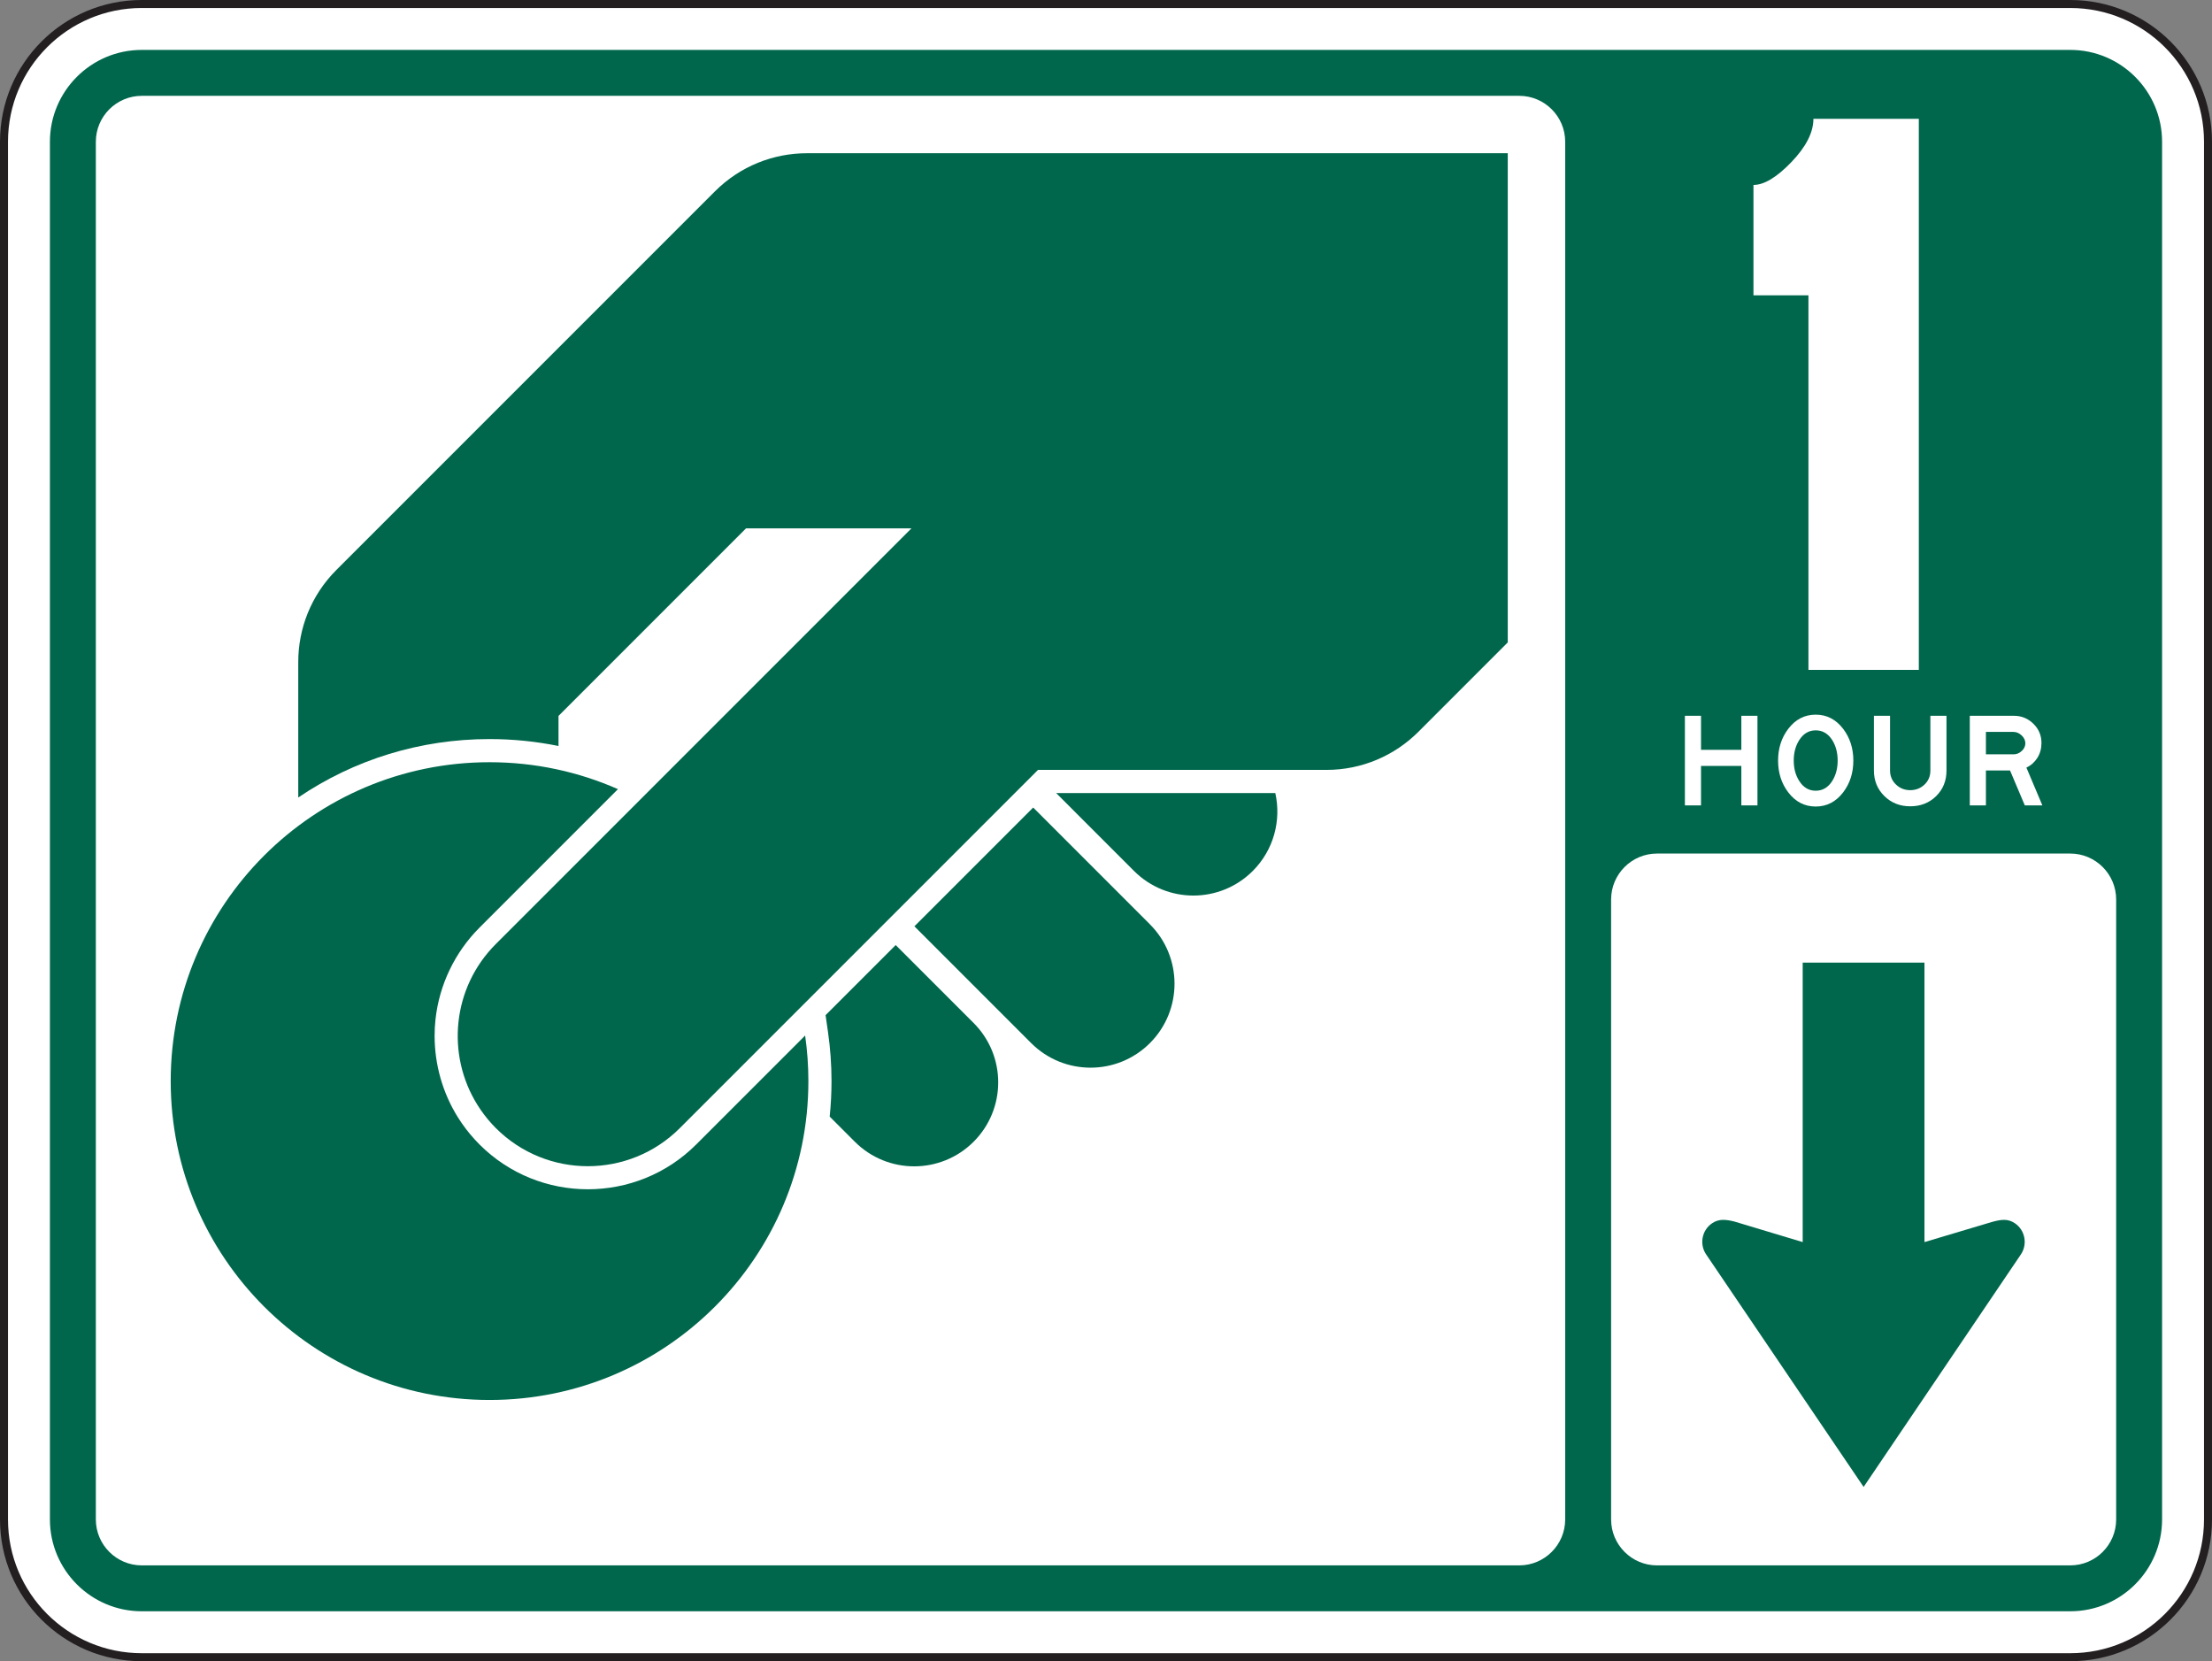 <?xml version="1.0" encoding="UTF-8" standalone="no"?>
<!-- Created with Inkscape (http://www.inkscape.org/) -->

<svg
   xmlns:dc="http://purl.org/dc/elements/1.1/"
   xmlns:cc="http://creativecommons.org/ns#"
   xmlns:rdf="http://www.w3.org/1999/02/22-rdf-syntax-ns#"
   xmlns:svg="http://www.w3.org/2000/svg"
   xmlns="http://www.w3.org/2000/svg"
   xmlns:sodipodi="http://sodipodi.sourceforge.net/DTD/sodipodi-0.dtd"
   xmlns:inkscape="http://www.inkscape.org/namespaces/inkscape"
   width="172.867"
   height="129.805"
   id="svg13313"
   version="1.1"
   inkscape:version="0.48.1 "
   sodipodi:docname="New document 82">
  <rect width="100%" height="100%" fill="#808080" stroke="none"/>
  <defs
     id="defs13315">
    <clipPath
       clipPathUnits="userSpaceOnUse"
       id="clipPath10751">
      <path
         inkscape:connector-curvature="0"
         d="m 27,33.9 512.875,0 0,601.5 L 27,635.4 27,33.9 z"
         id="path10753" />
    </clipPath>
    <clipPath
       clipPathUnits="userSpaceOnUse"
       id="clipPath10739">
      <path
         inkscape:connector-curvature="0"
         d="m 49.396,43.029 468.083,0 0,592.371 -468.083,0 0,-592.371 z"
         id="path10741" />
    </clipPath>
    <clipPath
       clipPathUnits="userSpaceOnUse"
       id="clipPath10727">
      <path
         inkscape:connector-curvature="0"
         d="m 27,33.9 512.875,0 0,601.5 L 27,635.4 27,33.9 z"
         id="path10729" />
    </clipPath>
  </defs>
  <sodipodi:namedview
     id="base"
     pagecolor="#ffffff"
     bordercolor="#666666"
     borderopacity="1.0"
     inkscape:pageopacity="0.0"
     inkscape:pageshadow="2"
     inkscape:zoom="0.35"
     inkscape:cx="4.29089"
     inkscape:cy="-20.811782"
     inkscape:document-units="px"
     inkscape:current-layer="layer1"
     showgrid="false"
     fit-margin-top="0"
     fit-margin-left="0"
     fit-margin-right="0"
     fit-margin-bottom="0"
     inkscape:window-width="469"
     inkscape:window-height="403"
     inkscape:window-x="-1"
     inkscape:window-y="18"
     inkscape:window-maximized="0" />
  <g
     inkscape:label="Layer 1"
     inkscape:groupmode="layer"
     id="layer1"
     transform="translate(-370.709,-496.031)">
    <g
       transform="matrix(1.25,0,0,-1.25,308.964,941.482)"
       id="g10723">
      <g
         id="g10725"
         clip-path="url(#clipPath10727)">
        <g
           id="g10731"
           transform="translate(187.44,261.379)">
          <path
             inkscape:connector-curvature="0"
             d="m 0,0 c 0,-4.756 -3.856,-8.612 -8.611,-8.612 l -120.571,0 c -4.756,0 -8.612,3.856 -8.612,8.612 l 0,86.121 c 0,4.756 3.856,8.611 8.612,8.611 l 120.571,0 C -3.856,94.732 0,90.877 0,86.121 L 0,0 z"
             style="fill:#ffffff;fill-opacity:1;fill-rule:nonzero;stroke:none"
             id="path10733" />
        </g>
      </g>
    </g>
    <g
       transform="matrix(1.25,0,0,-1.25,308.964,941.482)"
       id="g10735">
      <g
         id="g10737"
         clip-path="url(#clipPath10739)">
        <g
           id="g10743"
           transform="translate(187.44,261.379)">
          <path
             inkscape:connector-curvature="0"
             d="m 0,0 c 0,-4.756 -3.856,-8.612 -8.611,-8.612 l -120.571,0 c -4.756,0 -8.612,3.856 -8.612,8.612 l 0,86.121 c 0,4.756 3.856,8.611 8.612,8.611 l 120.571,0 C -3.856,94.732 0,90.877 0,86.121 L 0,0 z"
             style="fill:none;stroke:#231f20;stroke-width:0.5;stroke-linecap:butt;stroke-linejoin:miter;stroke-miterlimit:4;stroke-opacity:1;stroke-dasharray:none"
             id="path10745" />
        </g>
      </g>
    </g>
    <g
       transform="matrix(1.25,0,0,-1.25,308.964,941.482)"
       id="g10747">
      <g
         id="g10749"
         clip-path="url(#clipPath10751)">
        <g
           id="g10755"
           transform="translate(52.517,261.379)">
          <path
             inkscape:connector-curvature="0"
             d="m 0,0 0,86.121 c 0,3.166 2.576,5.741 5.742,5.741 l 120.57,0 c 3.164,0 5.74,-2.575 5.74,-5.741 l 0,-86.121 c 0,-3.167 -2.576,-5.741 -5.74,-5.741 l -120.57,0 C 2.576,-5.741 0,-3.167 0,0"
             style="fill:#00674c;fill-opacity:1;fill-rule:nonzero;stroke:none"
             id="path10757" />
        </g>
        <g
           id="g10759"
           transform="translate(150.122,261.379)">
          <path
             inkscape:connector-curvature="0"
             d="m 0,0 0,38.754 c 0,1.583 1.287,2.871 2.869,2.871 l 25.838,0 c 1.582,0 2.869,-1.288 2.869,-2.871 L 31.576,0 c 0,-1.583 -1.287,-2.872 -2.869,-2.872 l -25.838,0 C 1.287,-2.872 0,-1.583 0,0"
             style="fill:#ffffff;fill-opacity:1;fill-rule:nonzero;stroke:none"
             id="path10761" />
        </g>
        <g
           id="g10763"
           transform="translate(55.388,261.379)">
          <path
             inkscape:connector-curvature="0"
             d="m 0,0 0,86.121 c 0,1.583 1.288,2.87 2.871,2.87 l 86.121,0 c 1.582,0 2.871,-1.287 2.871,-2.87 L 91.863,0 c 0,-1.583 -1.289,-2.872 -2.871,-2.872 l -86.121,0 C 1.288,-2.872 0,-1.583 0,0"
             style="fill:#ffffff;fill-opacity:1;fill-rule:nonzero;stroke:none"
             id="path10765" />
        </g>
        <g
           id="g10767"
           transform="translate(113.99,305.881)">
          <path
             inkscape:connector-curvature="0"
             d="m 0,0 c -2.48,-2.481 -5.014,-5.014 -7.425,-7.425 l 7.299,-7.3 c 2.051,-2.049 5.375,-2.049 7.425,0 2.051,2.05 2.05,5.374 0,7.425 L 0,0 z"
             style="fill:#00674c;fill-opacity:1;fill-rule:nonzero;stroke:none"
             id="path10769" />
        </g>
        <g
           id="g10771"
           transform="translate(115.428,306.784)">
          <path
             inkscape:connector-curvature="0"
             d="m 0,0 4.866,-4.867 c 2.05,-2.051 5.375,-2.051 7.425,0 1.32,1.32 1.789,3.17 1.409,4.867 L 0,0 z"
             style="fill:#00674c;fill-opacity:1;fill-rule:nonzero;stroke:none"
             id="path10773" />
        </g>
        <g
           id="g10775"
           transform="translate(99.846,346.782)">
          <path
             inkscape:connector-curvature="0"
             d="M 0,0 C -2.082,0 -4.164,-0.795 -5.752,-2.383 L -29.42,-26.05 c -1.589,-1.589 -2.383,-3.671 -2.383,-5.753 l 0,-8.47 c 3.504,2.375 7.633,3.652 11.959,3.652 1.466,0 2.909,-0.148 4.312,-0.433 l 0,1.88 11.722,11.723 10.342,0 -15.902,-15.901 -1.07,-1.071 -9.011,-9.01 c -2.731,-2.731 -3.112,-6.918 -1.149,-10.058 0.26,-0.416 0.559,-0.815 0.901,-1.188 0.081,-0.088 0.163,-0.176 0.248,-0.26 3.177,-3.177 8.328,-3.177 11.506,0 l 7.508,7.508 1.192,1.191 13.691,13.691 18.029,0 c 2.246,0 4.281,0.911 5.754,2.383 l 5.586,5.588 L 43.815,0 0,0 z"
             style="fill:#00674c;fill-opacity:1;fill-rule:nonzero;stroke:none"
             id="path10777" />
        </g>
        <g
           id="g10779"
           transform="translate(92.924,284.82)">
          <path
             inkscape:connector-curvature="0"
             d="m 0,0 c -3.736,-3.736 -9.815,-3.736 -13.551,0 l -0.292,0.307 c -0.393,0.427 -0.75,0.898 -1.062,1.396 -0.949,1.52 -1.451,3.293 -1.451,5.086 0,0.34 0.018,0.68 0.054,1.019 0.233,2.162 1.209,4.202 2.75,5.743 0,0 3.949,3.948 8.659,8.659 -2.457,1.082 -5.172,1.684 -8.029,1.684 -11.009,0 -19.933,-8.924 -19.933,-19.933 0,-11.01 8.924,-19.934 19.933,-19.934 11.009,0 19.934,8.924 19.934,19.934 0,0.967 -0.07,1.918 -0.203,2.848 C 3.003,3.002 0,0 0,0"
             style="fill:#00674c;fill-opacity:1;fill-rule:nonzero;stroke:none"
             id="path10781" />
        </g>
        <g
           id="g10783"
           transform="translate(101.382,288.781)">
          <path
             inkscape:connector-curvature="0"
             d="m 0,0 c 0,-0.746 -0.039,-1.486 -0.114,-2.219 l 1.573,-1.574 c 2.05,-2.049 5.374,-2.049 7.425,0.002 2.05,2.049 2.05,5.373 0,7.424 L 4.012,8.503 C 2.47,6.962 0.994,5.486 -0.371,4.121 L -0.218,3.053 C -0.073,2.041 0,1.014 0,0"
             style="fill:#00674c;fill-opacity:1;fill-rule:nonzero;stroke:none"
             id="path10785" />
        </g>
        <g
           id="g10787"
           transform="translate(169.36,314.486)">
          <path
             inkscape:connector-curvature="0"
             d="m 0,0 -6.901,0 0,23.414 -3.437,0 0,6.9 c 0.666,0 1.455,0.476 2.373,1.43 0.916,0.953 1.375,1.855 1.375,2.705 L 0,34.449 0,0 z"
             style="fill:#ffffff;fill-opacity:1;fill-rule:nonzero;stroke:none"
             id="path10789" />
        </g>
        <g
           id="g10791"
           transform="translate(159.272,306.015)">
          <path
             inkscape:connector-curvature="0"
             d="m 0,0 -1.008,0 0,2.465 -2.521,0 0,-2.465 -1.008,0 0,5.601 1.008,0 0,-2.129 2.521,0 0,2.129 L 0,5.601 0,0 z"
             style="fill:#ffffff;fill-opacity:1;fill-rule:nonzero;stroke:none"
             id="path10793" />
        </g>
        <g
           id="g10795"
           transform="translate(164.286,308.816)">
          <path
             inkscape:connector-curvature="0"
             d="M 0,0 C 0,0.5 -0.116,0.928 -0.342,1.286 -0.6,1.689 -0.944,1.89 -1.373,1.89 -1.799,1.89 -2.141,1.689 -2.399,1.286 -2.629,0.928 -2.746,0.5 -2.746,0 c 0,-0.497 0.117,-0.922 0.347,-1.28 0.258,-0.403 0.6,-0.604 1.026,-0.604 0.429,0 0.773,0.201 1.031,0.604 C -0.116,-0.922 0,-0.497 0,0 m 0.98,0 c 0,-0.766 -0.211,-1.426 -0.633,-1.982 -0.453,-0.593 -1.025,-0.89 -1.72,-0.89 -0.696,0 -1.268,0.297 -1.719,0.89 -0.422,0.556 -0.633,1.216 -0.633,1.982 0,0.764 0.211,1.424 0.633,1.98 0.451,0.594 1.023,0.891 1.719,0.891 0.695,0 1.267,-0.297 1.72,-0.891 C 0.769,1.424 0.98,0.764 0.98,0"
             style="fill:#ffffff;fill-opacity:1;fill-rule:nonzero;stroke:none"
             id="path10797" />
        </g>
        <g
           id="g10799"
           transform="translate(171.09,308.198)">
          <path
             inkscape:connector-curvature="0"
             d="m 0,0 c 0,-0.645 -0.215,-1.179 -0.646,-1.603 -0.432,-0.424 -0.973,-0.637 -1.621,-0.637 -0.647,0 -1.186,0.215 -1.619,0.642 C -4.32,-1.171 -4.537,-0.637 -4.537,0 l 0,3.418 1.008,0 0,-3.418 c 0,-0.353 0.127,-0.65 0.381,-0.889 0.244,-0.228 0.537,-0.342 0.881,-0.342 0.347,0 0.644,0.116 0.89,0.347 0.246,0.232 0.37,0.527 0.37,0.884 l 0,3.418 L 0,3.418 0,0 z"
             style="fill:#ffffff;fill-opacity:1;fill-rule:nonzero;stroke:none"
             id="path10801" />
        </g>
        <g
           id="g10803"
           transform="translate(176.02,309.897)">
          <path
             inkscape:connector-curvature="0"
             d="m 0,0 c 0,0.182 -0.078,0.346 -0.232,0.493 -0.155,0.144 -0.325,0.218 -0.51,0.218 l -1.723,0 0,-1.401 1.733,0 c 0.187,0 0.355,0.069 0.505,0.208 C -0.076,-0.344 0,-0.183 0,0 m 0.066,-1.519 0.998,-2.363 -1.097,0 -0.924,2.183 -1.508,0 0,-2.183 -1.008,0 0,5.601 2.762,0 C -0.24,1.719 0.164,1.553 0.504,1.22 0.844,0.888 1.012,0.481 1.008,0 1.004,-0.344 0.918,-0.65 0.748,-0.916 0.578,-1.183 0.352,-1.384 0.066,-1.519"
             style="fill:#ffffff;fill-opacity:1;fill-rule:nonzero;stroke:none"
             id="path10805" />
        </g>
        <g
           id="g10807"
           transform="translate(175.739,277.943)">
          <path
             inkscape:connector-curvature="0"
             d="M 0,0 -9.83,-14.533 -19.674,0 c -0.436,0.639 -0.27,1.518 0.371,1.951 0.428,0.291 0.871,0.238 1.398,0.106 l 4.266,-1.284 0,17.471 7.613,0 0,-17.471 4.196,1.252 C -1.25,2.187 -0.821,2.256 -0.373,1.951 0.267,1.518 0.433,0.639 0,0"
             style="fill:#00674c;fill-opacity:1;fill-rule:evenodd;stroke:none"
             id="path10809" />
        </g>
      </g>
    </g>
  </g>
</svg>
